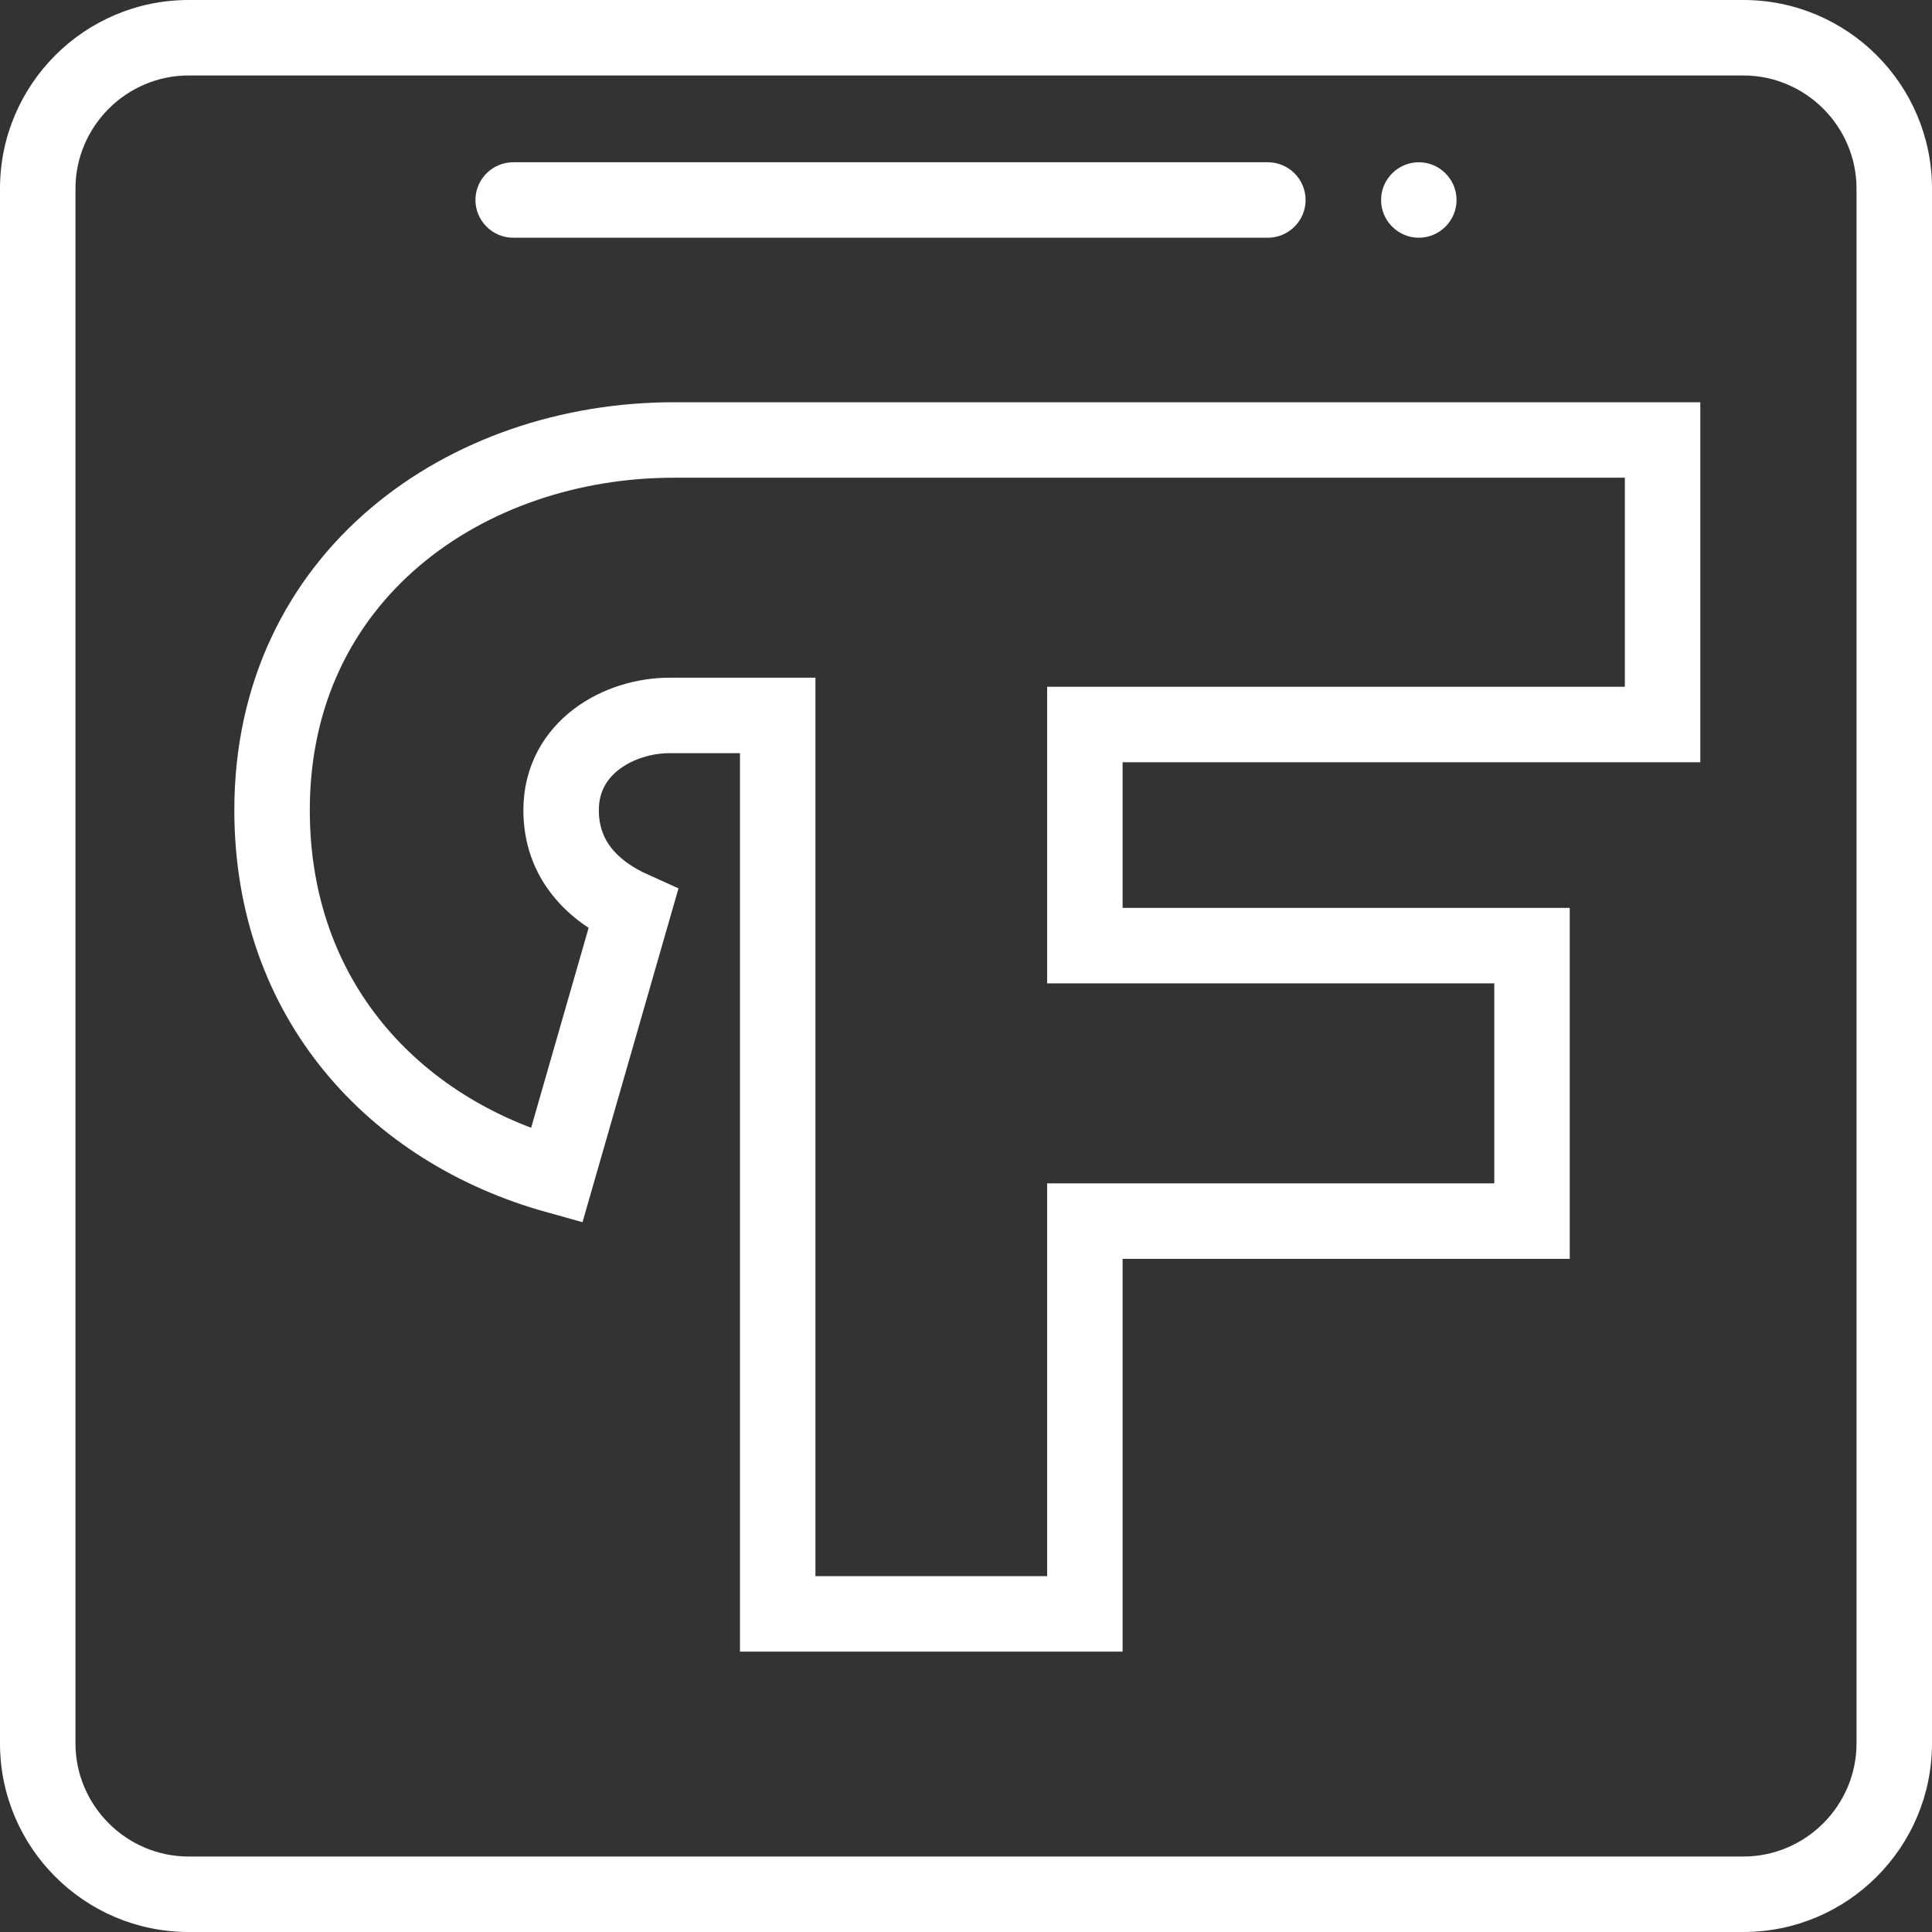 <?xml version="1.0" encoding="utf-8"?>
<!-- Generator: Adobe Illustrator 22.0.1, SVG Export Plug-In . SVG Version: 6.00 Build 0)  -->
<svg xmlns="http://www.w3.org/2000/svg" xmlns:xlink="http://www.w3.org/1999/xlink" x="0px" y="0px"
	 width="36px" height="36px" viewBox="0 0 512 512" style="enable-background:new 0 0 512 512; fill: white;" xml:space="preserve">
<rect x="0" y="0" width="512" height="512" fill="#333333" stroke="none"/>
<style type="text/css">
	.qwerty{fill:none;stroke:#ffffff;stroke-width:20;stroke-miterlimit:10;}
</style>
<path d="M386,53c0,5.5-4.5,10-10,10s-10-4.5-10-10c0-5.5,4.5-10,10-10S386,47.5,386,53L386,53z M386,53"/>
<path d="M462,0H50C22.4,0,0,22.4,0,50v412c0,27.6,22.4,50,50,50h412c27.6,0,50-22.4,50-50V50C512,22.4,489.6,0,462,0L462,0z
	 M492,462c0,16.5-13.5,30-30,30H50c-16.5,0-30-13.5-30-30V50c0-16.5,13.5-30,30-30h412c16.5,0,30,13.5,30,30V462z M492,462"/>
<path d="M136,63h200c5.5,0,10-4.5,10-10c0-5.5-4.5-10-10-10H136c-5.5,0-10,4.5-10,10C126,58.5,130.5,63,136,63L136,63z M136,63"/>
<path class="qwerty" d="M147.5,311.6c-43.1-12-75.4-46.7-75.4-96.9c0-62.2,51.4-98.1,106.5-98.1h262v75.4H287.5v58.6H406v73H287.5
	v104.1h-81.4V189.6h-28.7c-13.2,0-28.7,8.4-28.7,25.1c0,13.2,8.4,21.5,19.1,26.3L147.5,311.6z"/>
</svg>
